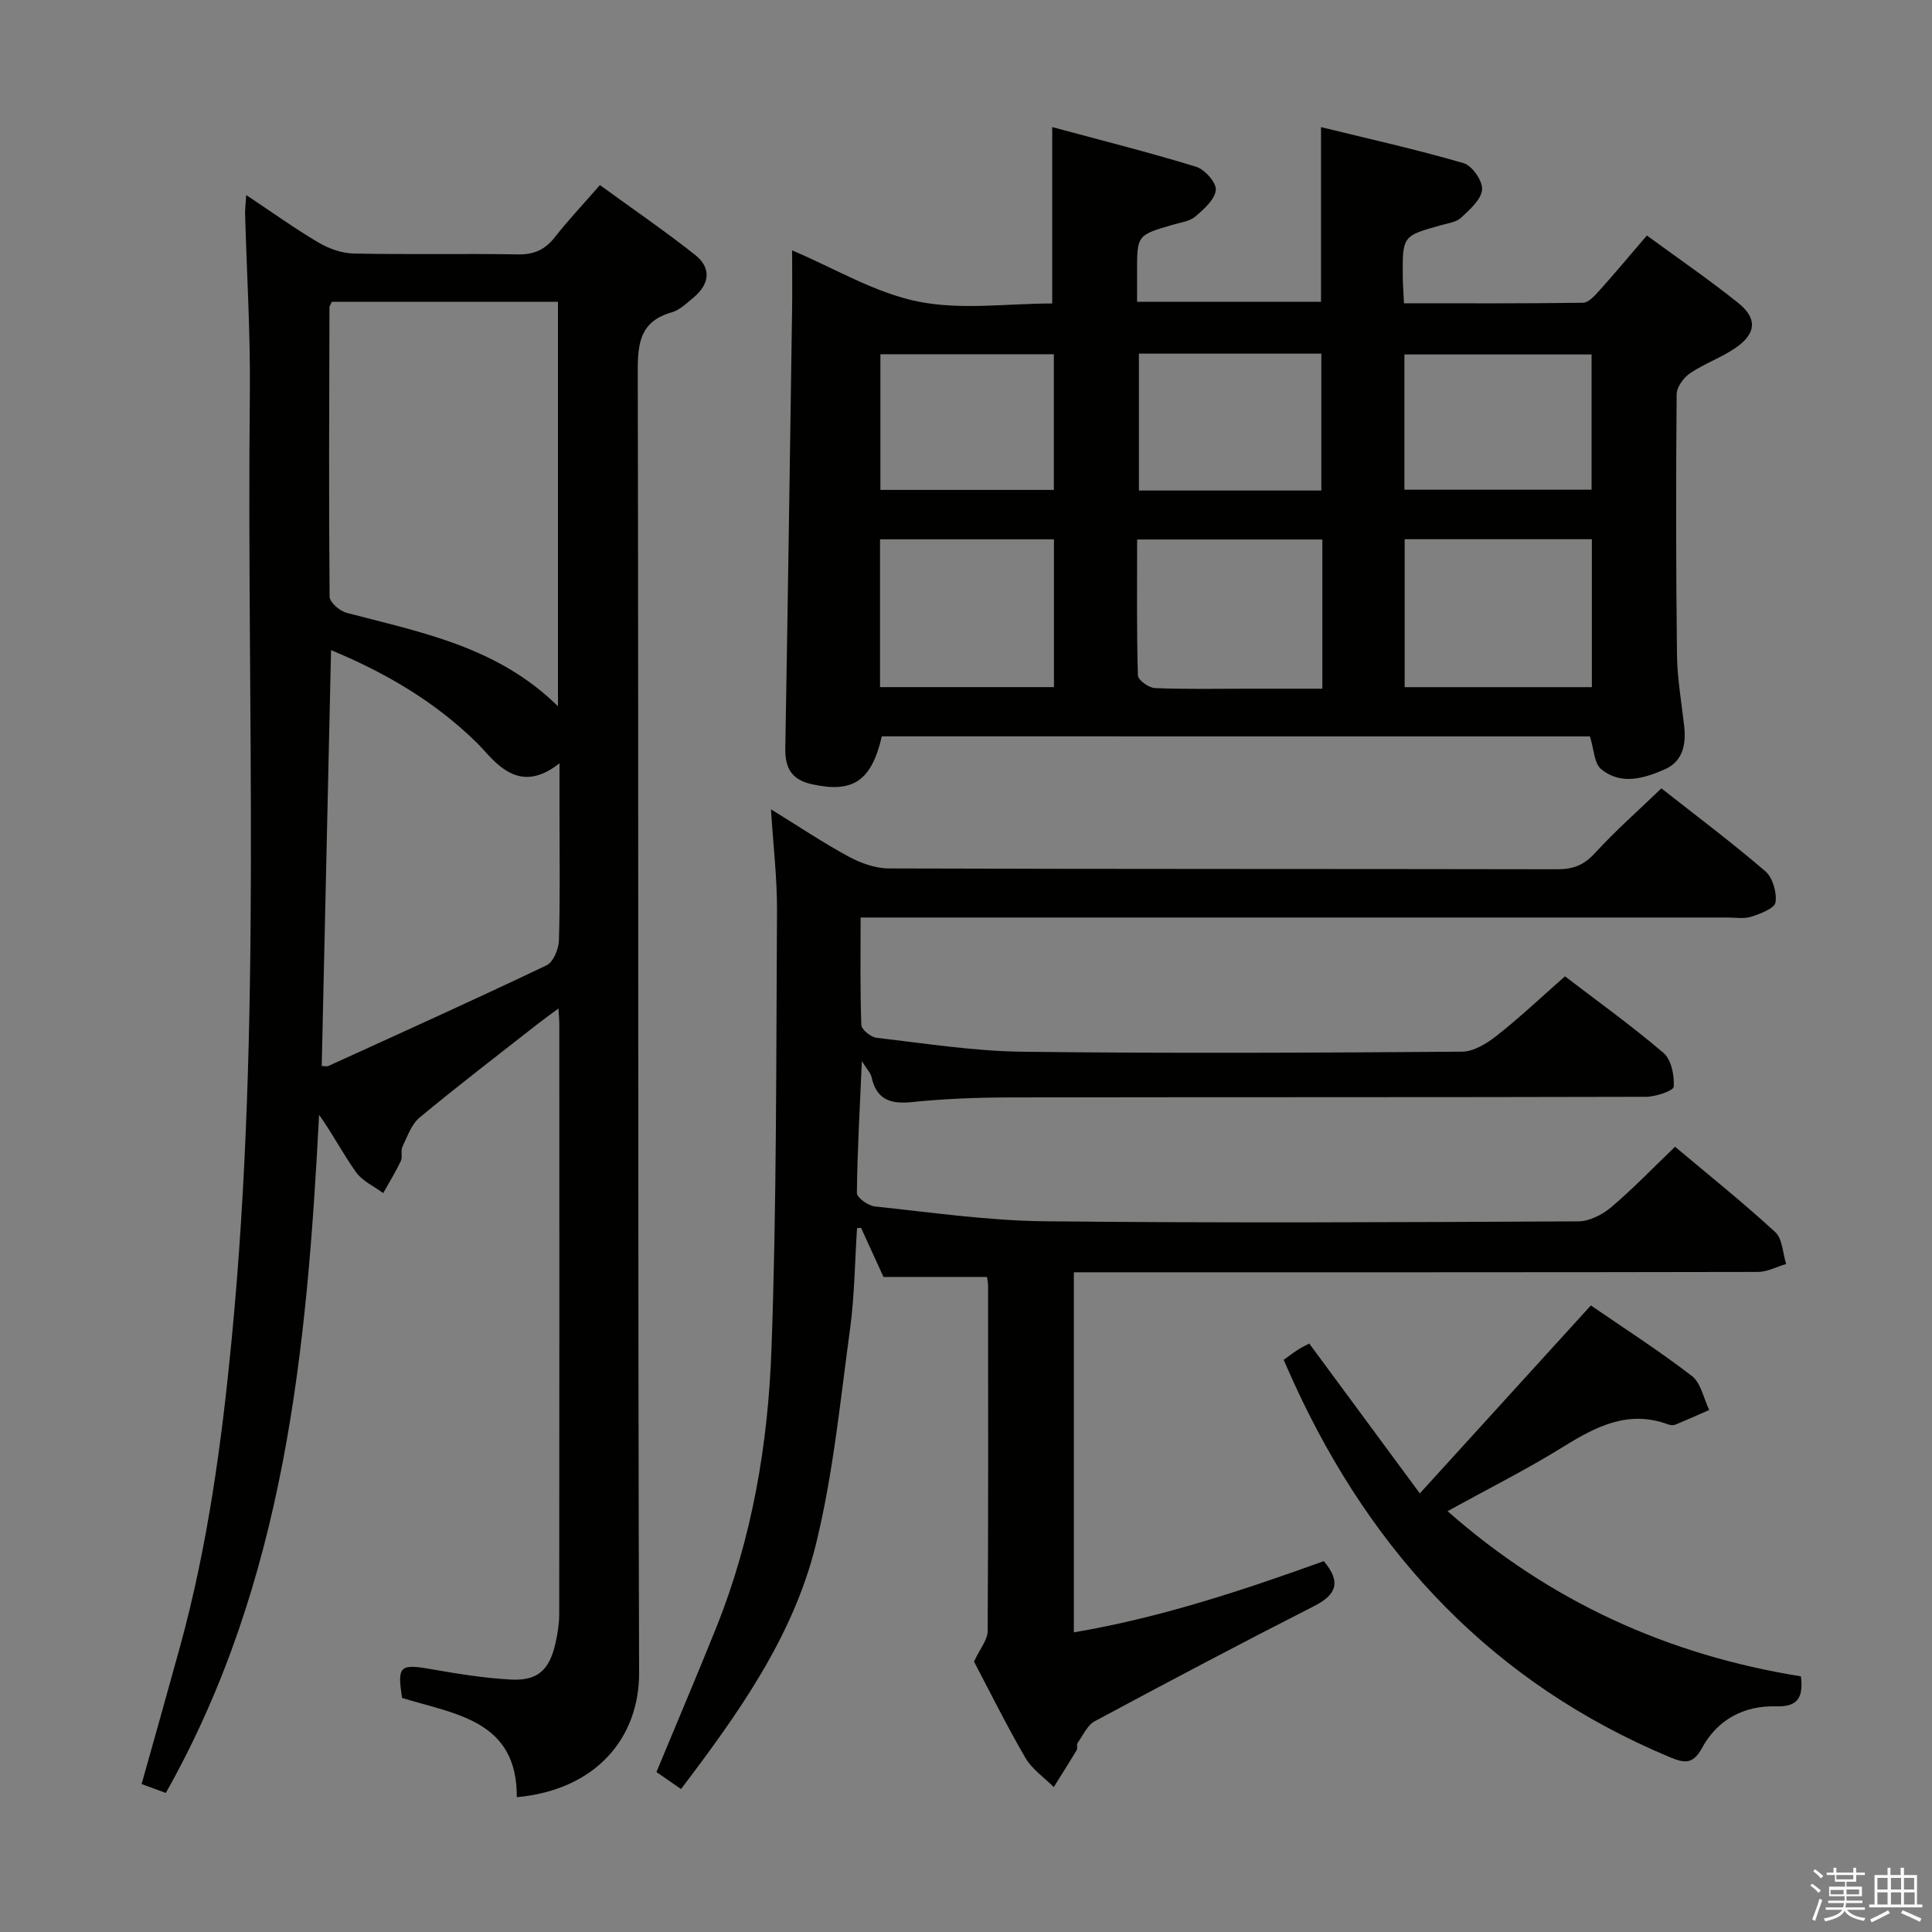 <svg enable-background="new 0 0 400 400" viewBox="0 0 400 400" xmlns="http://www.w3.org/2000/svg"><rect x="0" y="0" width="400" height="400" fill="#808080" stroke="none"/><path d="m374.8 390.4.4-.4c.7.5 1.3 1 1.8 1.4l-.5.5c-.5-.6-1.1-1.1-1.7-1.5zm1 7.3-.6-.3c.5-1.4 1.1-2.8 1.5-4.3.2.1.4.2.6.3-.5 1.3-1 2.8-1.5 4.3zm-.4-10.3.4-.4c.4.3 1 .8 1.7 1.4l-.5.5c-.4-.5-1-1-1.6-1.5zm2.5.3h1.7v-1h.6v1h3.5v-1h.6v1h1.8v.5h-1.8v1.4h-2v1h3.2v2h-3.2v.9h3.3v.5h-3.4c0 .3-.1.6-.1.9h4v.5h-3.7c.7.9 1.9 1.5 3.8 1.7-.1.2-.2.4-.3.6-2.1-.4-3.5-1.1-4-2.1-.4 1-1.8 1.7-4 2.2-.1-.2-.2-.4-.3-.6 2.1-.4 3.4-1 3.8-1.8h-3.4v-.5h3.6c.1-.3.1-.6.2-.9h-3.3v-.5h3.4c0-.3 0-.6 0-.9h-3.2v-2h3.3v-1h-2.1v-1.4h-1.7v-.5zm1.1 3.5v1h2.7c0-.3 0-.4 0-.4 0-.1 0-.2 0-.2 0-.1 0-.2 0-.3h-2.7zm1.2-3v.9h3.5v-.9zm4.7 3h-2.6v.6.4h2.6z" fill="#fafafb"/><path d="m393.6 386.7h.6v1.5h2.7v6.1h1.1v.6h-11v-.6h1.1v-6.1h2.7v-1.5h.6v1.5h2.1v-1.5zm-2.7 8.8.4.6c-1.2.6-2.5 1.3-3.8 1.9-.1-.2-.2-.4-.3-.6 1.2-.6 2.5-1.2 3.7-1.9zm-2.2-6.7v2.4h2.1v-2.4zm0 3v2.5h2.1v-2.5zm2.8-3v2.4h2.1v-2.4zm0 3v2.5h2.1v-2.5zm6 6.1c-1.4-.7-2.7-1.3-3.9-1.8l.3-.6c1.5.6 2.7 1.2 3.9 1.7zm-1.2-9.1h-2.1v2.4h2.1zm-2.1 3v2.5h2.2v-2.5z" fill="#fafafb"/><g fill="#010100"><path d="m50.98 40.38c5.35 3.56 10.02 6.92 14.95 9.83 2.15 1.27 4.83 2.23 7.3 2.28 11.33.24 22.67-.02 34 .18 3.35.06 5.63-.98 7.66-3.58 2.76-3.52 5.85-6.79 9.32-10.77 6.69 4.87 13.36 9.44 19.69 14.44 3.46 2.73 3.02 6.07-.33 8.86-1.4 1.16-2.85 2.58-4.51 3.05-6.41 1.83-7.04 6.19-7.02 12.12.19 89.83-.01 179.66.28 269.49.05 13.69-9.09 24.32-25.32 25.81.1-15.95-12.76-17.16-23.75-20.55-1.04-6.67-.47-7.1 6.12-5.94 5.39.95 10.83 1.82 16.28 2.13 5.64.32 8.1-1.92 9.36-7.54.43-1.93.76-3.94.77-5.92.04-40.83.03-81.67.02-122.5 0-.66-.08-1.32-.18-2.97-1.8 1.34-3.16 2.31-4.48 3.34-8.12 6.37-16.32 12.64-24.26 19.23-1.7 1.41-2.54 3.94-3.56 6.06-.4.84.07 2.1-.33 2.94-1.08 2.28-2.42 4.44-3.65 6.65-1.91-1.42-4.3-2.48-5.62-4.32-2.69-3.74-4.8-7.89-7.66-11.89-2.5 48.61-7.06 96.66-31.73 140.4-1.84-.68-3.34-1.23-5.01-1.84 2.7-9.64 5.36-19.01 7.94-28.4 5.74-20.88 8.64-42.22 10.71-63.73 6.29-65.15 3.06-130.48 3.76-195.74.13-12.47-.65-24.95-.99-37.43 0-.94.13-1.87.24-3.69zm64.54 105.84c0-28.46 0-55.97 0-83.74-15.85 0-31.39 0-46.8 0-.27.58-.51.87-.51 1.16-.05 19.96-.15 39.93.03 59.89.01 1.16 2.08 2.97 3.49 3.34 15.36 4.05 31.19 6.95 43.79 19.35zm-46.98-11.62c-.65 29.04-1.29 57.54-1.93 86.1.44 0 1 .16 1.41-.02 15.08-6.87 30.18-13.69 45.14-20.82 1.39-.66 2.5-3.36 2.56-5.14.26-8.65.12-17.31.12-25.96 0-3.19 0-6.39 0-10.73-6.03 4.74-10.28 2.89-14.15-1.08-1.05-1.07-2-2.23-3.07-3.27-8.67-8.48-18.87-14.43-30.08-19.08z"/><path d="m324.01 202.14c6.27 4.8 13.57 10.04 20.39 15.84 1.63 1.39 2.28 4.68 2.13 7.01-.05.85-3.75 2.09-5.78 2.09-43.83.12-87.65.05-131.48.13-6.81.01-13.65.26-20.42.96-4.51.47-7.39-.5-8.42-5.22-.18-.82-.91-1.52-1.99-3.25-.43 9.87-.94 18.58-1.03 27.3-.01.95 2.32 2.63 3.69 2.78 11.72 1.23 23.46 2.95 35.2 3.07 36.82.39 73.65.2 110.48.02 2.3-.01 4.99-1.39 6.82-2.94 4.54-3.85 8.68-8.17 13.2-12.51 7.15 6.01 14.16 11.61 20.74 17.67 1.51 1.39 1.55 4.37 2.26 6.61-1.95.57-3.91 1.64-5.86 1.64-44.99.09-89.98.07-134.98.07-2.13 0-4.26 0-6.63 0v74.55c17.96-3.04 34.98-8.7 51.75-14.74 3.61 4.3 2.68 6.92-2.02 9.31-15.23 7.75-30.34 15.74-45.4 23.83-1.55.83-2.45 2.94-3.56 4.51-.25.35.05 1.07-.18 1.46-1.54 2.58-3.16 5.12-4.75 7.67-1.99-2-4.51-3.7-5.88-6.07-4-6.89-7.54-14.05-10.63-19.91 1.27-2.73 2.8-4.49 2.82-6.27.16-23.83.1-47.66.09-71.49 0-.64-.14-1.29-.21-1.88-7.07 0-13.96 0-21.44 0-1.39-3.03-3.02-6.6-4.65-10.17-.28.02-.55.04-.83.06-.46 6.97-.51 14-1.45 20.91-2.04 14.94-3.49 30.08-7.09 44.66-4.69 19-15.99 34.86-27.9 50.56-1.87-1.3-3.45-2.39-5.09-3.52 4.22-10.18 8.43-20.06 12.43-30.03 7.38-18.41 10.67-37.81 11.38-57.4 1.1-30.28.96-60.6 1.15-90.9.04-6.63-.76-13.26-1.25-20.99 5.8 3.57 10.8 6.93 16.07 9.78 2.5 1.35 5.51 2.45 8.3 2.46 46.16.15 92.32.08 138.47.17 3.25.01 5.5-.87 7.75-3.34 4.26-4.65 9.02-8.84 13.76-13.41 6.99 5.5 14.46 11.1 21.52 17.16 1.53 1.31 2.41 4.4 2.11 6.44-.18 1.24-3.12 2.36-5 2.97-1.51.49-3.3.17-4.97.17-57.66 0-115.31 0-172.97 0-1.96 0-3.93 0-6.48 0 0 7.7-.12 14.99.15 22.25.04.96 1.98 2.53 3.17 2.66 10.05 1.16 20.13 2.76 30.22 2.88 30.32.37 60.65.21 90.98-.01 2.4-.02 5.11-1.68 7.12-3.27 4.7-3.67 9.06-7.81 14.19-12.33z"/><path d="m182.57 152.45c-2.14 9.29-6.01 11.8-14.5 9.91-4.31-.96-5.55-3.46-5.48-7.5.52-30.12.96-60.24 1.4-90.36.06-4.15.01-8.31.01-12.66 8.85 3.74 17.13 8.78 26.06 10.59s18.51.4 27.79.4c0-12.12 0-23.8 0-36.52 9.85 2.66 19.89 5.18 29.78 8.21 1.8.55 4.24 3.31 4.09 4.82-.2 1.98-2.47 3.98-4.25 5.5-1.18 1-3.05 1.22-4.64 1.69-7.41 2.16-7.42 2.15-7.41 9.75v6.21h38.08c0-11.63 0-23.32 0-36.17 9.86 2.42 19.78 4.62 29.52 7.46 1.77.51 3.99 3.71 3.83 5.48-.18 2.07-2.55 4.13-4.33 5.8-1 .94-2.72 1.16-4.15 1.56-7.99 2.23-8 2.22-7.94 10.66.01 1.63.15 3.26.25 5.51 12.54 0 24.8.07 37.06-.11 1.16-.02 2.46-1.48 3.4-2.53 3.21-3.58 6.29-7.27 9.83-11.39 6.43 4.71 12.86 9.11 18.92 13.97 3.96 3.17 3.74 6.29-.45 9.22-2.97 2.07-6.52 3.29-9.52 5.32-1.34.9-2.77 2.86-2.79 4.35-.15 17.99-.15 35.98.07 53.97.06 4.96.96 9.91 1.5 14.87.41 3.76-.34 7.2-4.02 8.82-4.3 1.89-9.08 3.34-13.18-.04-1.46-1.2-1.48-4.13-2.32-6.78-48.52-.01-97.56-.01-146.61-.01zm108.25-40.81v30.63h38.76c0-10.35 0-20.38 0-30.63-12.98 0-25.59 0-38.76 0zm-55.39.06c0 9.64-.11 18.91.16 28.16.03.94 2.26 2.55 3.52 2.6 6.47.27 12.96.13 19.44.13h15.23c0-10.75 0-20.67 0-30.89-12.63 0-25.03 0-38.35 0zm-53.23-.04v30.6h36.01c0-10.34 0-20.35 0-30.6-12.11 0-23.84 0-36.01 0zm108.57-10.27h38.75c0-9.66 0-18.88 0-28-13.15 0-25.87 0-38.75 0zm-54.97-28.17v28.34h37.77c0-9.63 0-18.98 0-28.34-12.75 0-25.07 0-37.77 0zm-53.52 28.21h35.91c0-9.63 0-18.85 0-28.09-12.17 0-23.94 0-35.91 0z"/><path d="m372.86 347.07c.58 4.75-.94 6.33-5.23 6.21-6.62-.17-12.09 2.79-15.26 8.64-1.9 3.51-3.73 3.1-6.73 1.85-36.35-15.22-61.36-41.79-77.62-77.18-.75-1.63-1.46-3.28-2.25-5.05 1.09-.78 2-1.49 2.96-2.1.83-.53 1.73-.95 2.34-1.27 7.38 10.01 14.66 19.87 22.89 31.02 12.17-13.37 23.63-25.96 35.41-38.91 6.54 4.49 13.94 9.25 20.9 14.59 1.89 1.45 2.44 4.65 3.61 7.05-2.33 1.02-4.64 2.06-6.99 3.03-.42.17-1.04.14-1.48-.03-8.23-3.06-14.9.37-21.72 4.6-7.59 4.71-15.61 8.73-23.99 13.35 21.28 18.75 45.63 29.78 73.16 34.2z"/></g></svg>